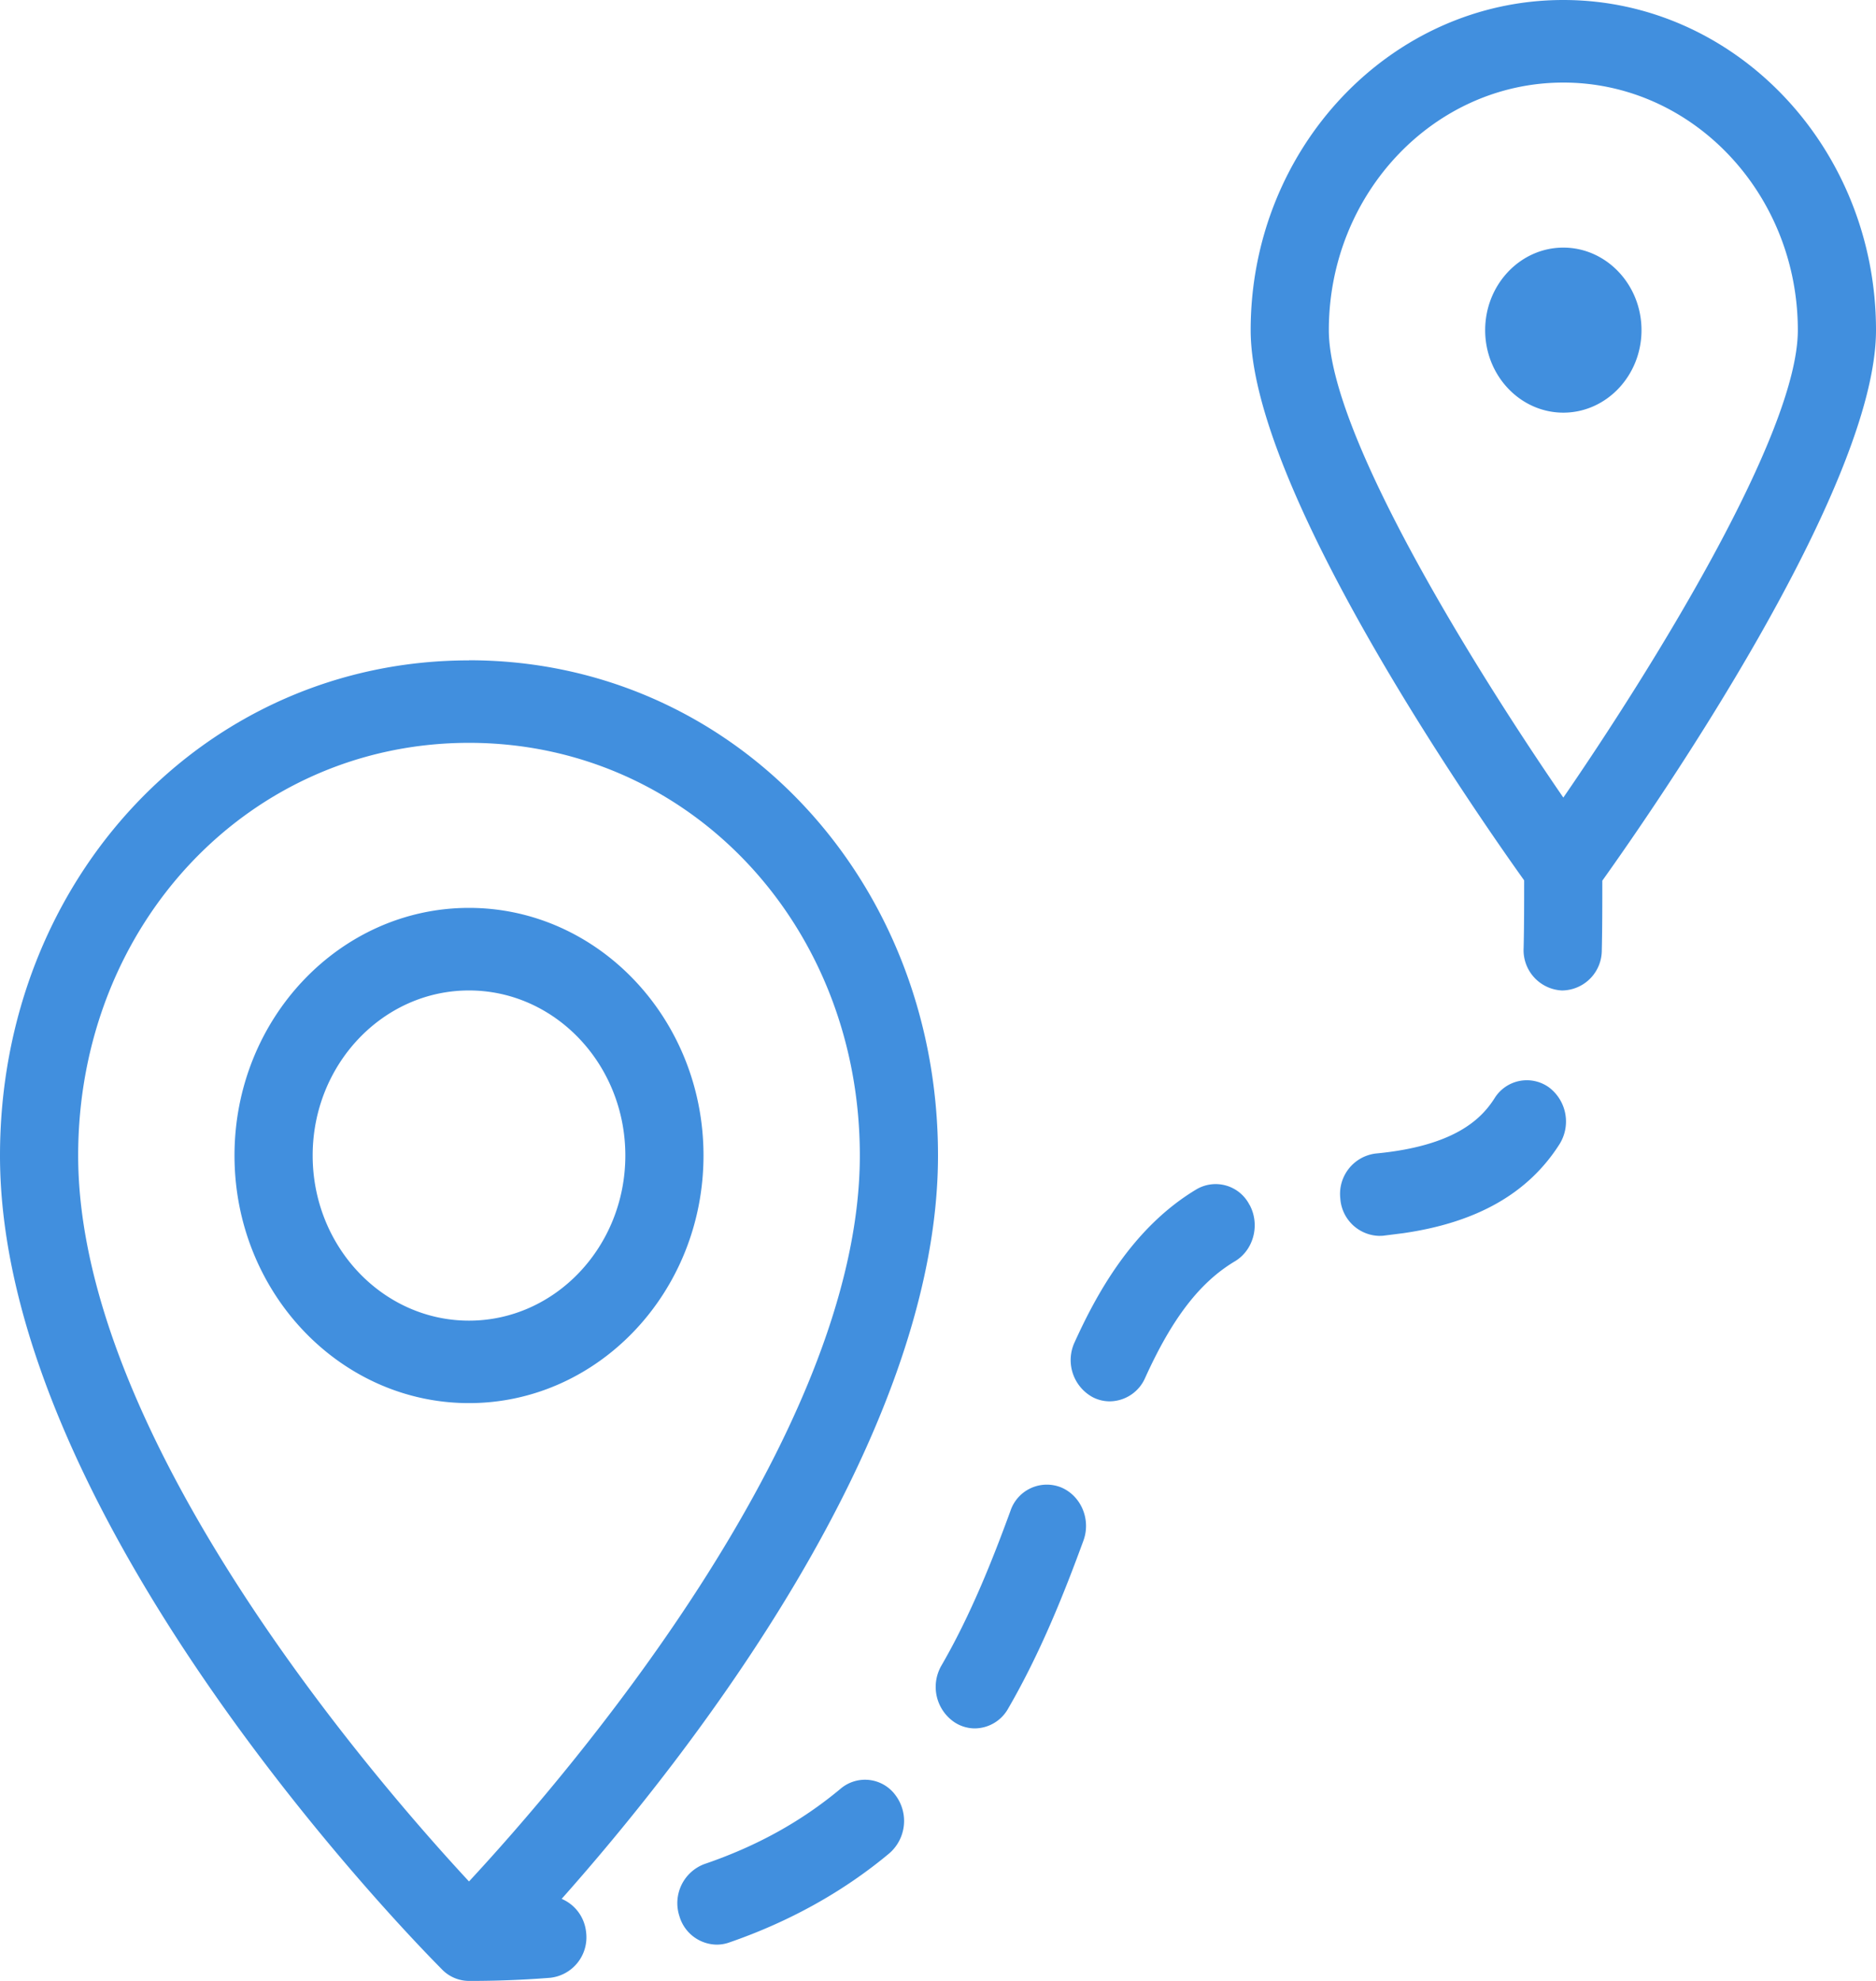 <svg width="18" height="19" viewBox="0 0 18 19" xmlns="http://www.w3.org/2000/svg">
    <path d="M4.5 6.333c2.523 0 4.5 2.087 4.5 4.75 0 2.734-2.428 5.799-3.611 7.13.129.055.224.177.236.333a.39.39 0 0 1-.346.424A9.77 9.77 0 0 1 4.5 19a.362.362 0 0 1-.257-.108l-.047-.048C3.708 18.347 0 14.458 0 11.084c0-2.664 1.977-4.75 4.5-4.75zM8.593 17.22a.411.411 0 0 1-.061.557c-.441.368-.959.656-1.54.856a.359.359 0 0 1-.116.019.378.378 0 0 1-.357-.273.4.4 0 0 1 .24-.5c.504-.172.931-.409 1.307-.723a.362.362 0 0 1 .527.064zM4.5 7.125c-2.103 0-3.75 1.739-3.75 3.958 0 2.714 2.864 6.009 3.75 6.963.886-.954 3.75-4.25 3.75-6.963 0-2.22-1.647-3.958-3.75-3.958zm5.68 7.141c.193.08.29.309.215.512-.18.491-.407 1.067-.722 1.61a.37.37 0 0 1-.32.19.358.358 0 0 1-.195-.059.409.409 0 0 1-.125-.544c.284-.49.494-1.024.662-1.483a.368.368 0 0 1 .485-.226zM4.5 8.708c1.24 0 2.25 1.066 2.25 2.375 0 1.31-1.01 2.375-2.25 2.375s-2.25-1.065-2.25-2.375S3.26 8.708 4.5 8.708zm7.49 2.849c.102.19.039.432-.14.54-.337.201-.603.546-.863 1.12a.374.374 0 0 1-.339.224.355.355 0 0 1-.162-.039.405.405 0 0 1-.175-.528c.205-.451.549-1.095 1.168-1.466a.364.364 0 0 1 .51.149zM4.5 9.5c-.827 0-1.5.71-1.5 1.583 0 .874.673 1.584 1.5 1.584s1.5-.71 1.5-1.584C6 10.21 5.327 9.5 4.5 9.5zm10.36.928a.41.41 0 0 1 .101.55c-.3.469-.791.748-1.496.85l-.198.025-.034.001a.384.384 0 0 1-.373-.36.39.39 0 0 1 .34-.43c.764-.072 1.017-.337 1.14-.53a.364.364 0 0 1 .52-.106zM15 0c1.654 0 3 1.42 3 3.167 0 1.516-2.131 4.587-2.626 5.28 0 .232 0 .46-.005.668a.385.385 0 0 1-.375.385h-.01a.387.387 0 0 1-.365-.406c.005-.203.005-.424.005-.65C14.126 7.747 12 4.681 12 3.167 12 1.42 13.346 0 15 0zm0 .792c-1.24 0-2.25 1.065-2.25 2.375 0 1.007 1.426 3.286 2.25 4.483.824-1.197 2.25-3.476 2.25-4.483 0-1.31-1.01-2.375-2.25-2.375zm0 1.583c.413 0 .75.355.75.792 0 .436-.337.791-.75.791s-.75-.355-.75-.791c0-.437.337-.792.75-.792z" fill="#418FDE" fill-rule="evenodd"/>
</svg>
